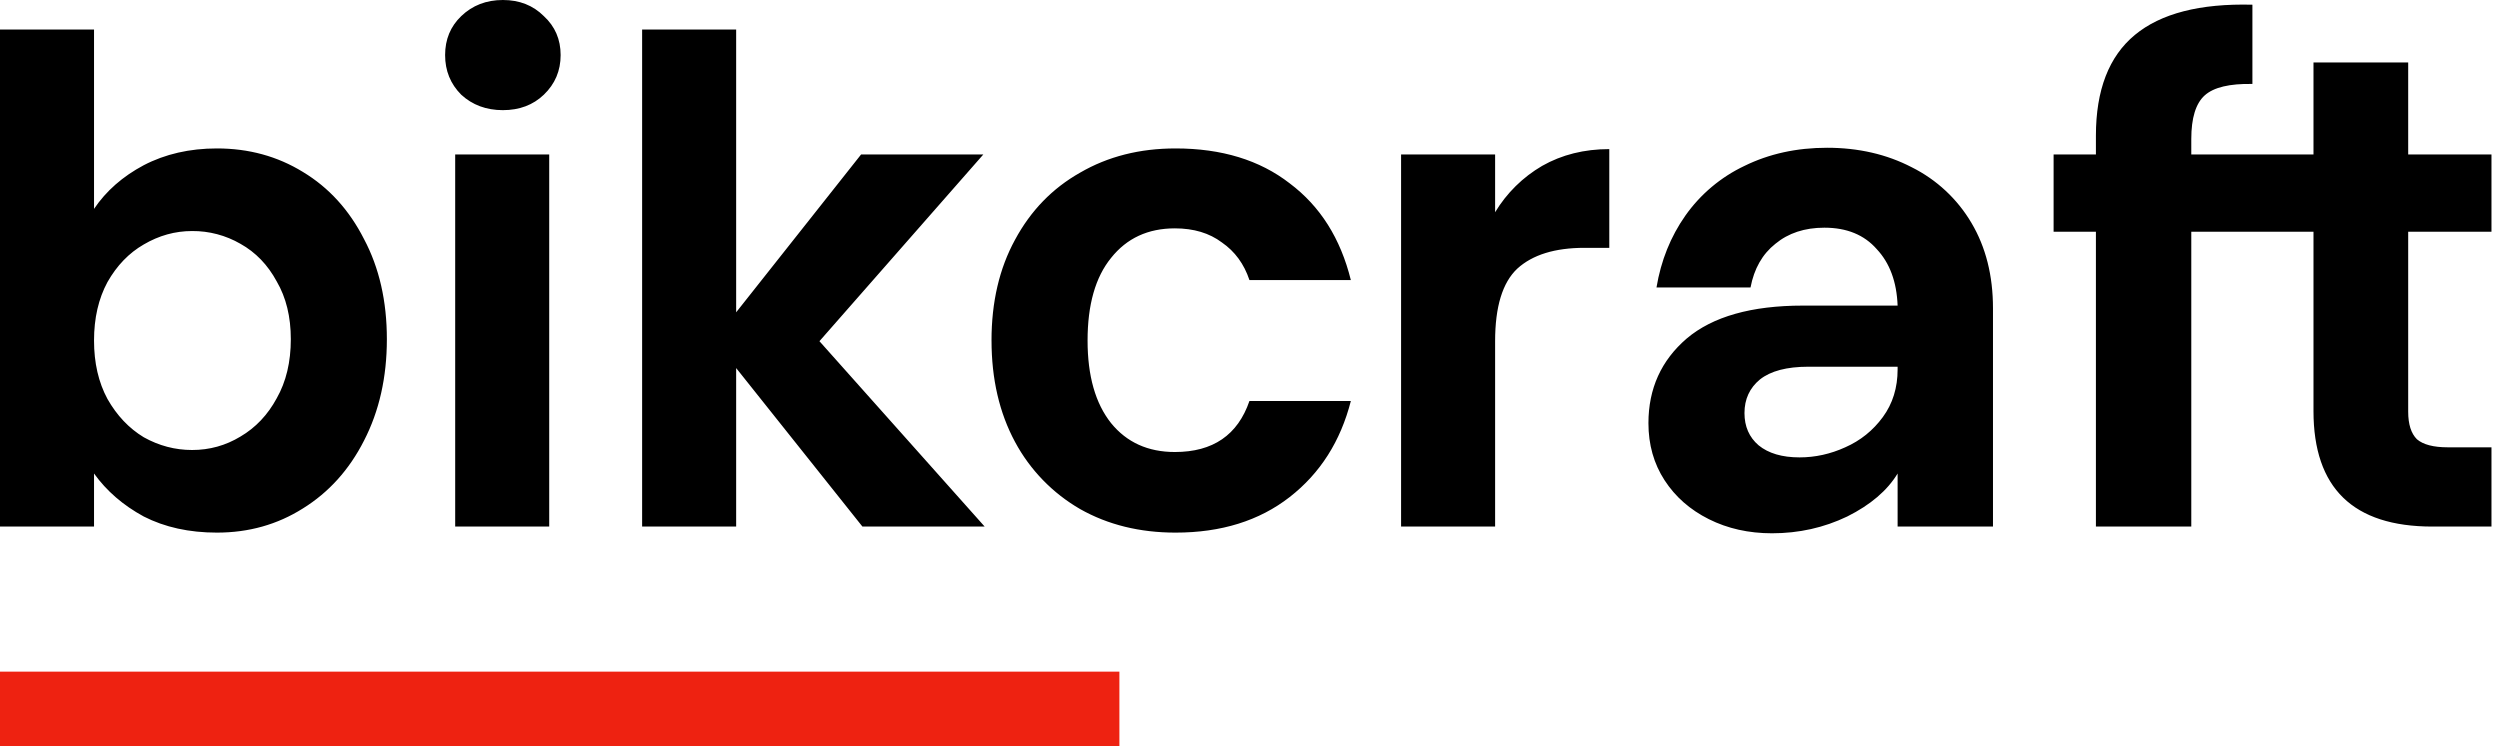 <svg width="134" height="40" viewBox="0 0 134 40" fill="none" xmlns="http://www.w3.org/2000/svg">
<path d="M5.04 11.196C5.688 10.236 6.576 9.456 7.704 8.856C8.856 8.256 10.164 7.956 11.628 7.956C13.332 7.956 14.868 8.376 16.236 9.216C17.628 10.056 18.72 11.256 19.512 12.816C20.328 14.352 20.736 16.14 20.736 18.18C20.736 20.22 20.328 22.032 19.512 23.616C18.72 25.176 17.628 26.388 16.236 27.252C14.868 28.116 13.332 28.548 11.628 28.548C10.14 28.548 8.832 28.26 7.704 27.684C6.6 27.084 5.712 26.316 5.04 25.38V28.224H0V1.584H5.04V11.196ZM15.588 18.18C15.588 16.98 15.336 15.948 14.832 15.084C14.352 14.196 13.704 13.524 12.888 13.068C12.1 12.613 11.206 12.377 10.296 12.384C9.384 12.384 8.52 12.624 7.704 13.104C6.912 13.56 6.264 14.232 5.76 15.12C5.28 16.008 5.04 17.052 5.04 18.252C5.04 19.452 5.28 20.496 5.76 21.384C6.264 22.272 6.912 22.956 7.704 23.436C8.52 23.892 9.384 24.12 10.296 24.12C11.232 24.12 12.096 23.88 12.888 23.4C13.704 22.92 14.352 22.236 14.832 21.348C15.336 20.46 15.588 19.404 15.588 18.18ZM26.954 5.904C26.066 5.904 25.322 5.628 24.722 5.076C24.146 4.5 23.858 3.792 23.858 2.952C23.858 2.112 24.146 1.416 24.722 0.864C25.322 0.288 26.066 0 26.954 0C27.842 0 28.574 0.288 29.15 0.864C29.75 1.416 30.05 2.112 30.05 2.952C30.05 3.792 29.75 4.5 29.15 5.076C28.574 5.628 27.842 5.904 26.954 5.904ZM29.438 8.28V28.224H24.398V8.28H29.438ZM46.226 28.224L39.458 19.728V28.224H34.418V1.584H39.458V16.74L46.154 8.28H52.706L43.922 18.288L52.778 28.224H46.226ZM53.145 18.252C53.145 16.188 53.565 14.388 54.405 12.852C55.245 11.292 56.409 10.092 57.897 9.252C59.385 8.388 61.089 7.956 63.009 7.956C65.481 7.956 67.521 8.58 69.129 9.828C70.761 11.052 71.853 12.78 72.405 15.012H66.97C66.682 14.148 66.19 13.476 65.494 12.996C64.822 12.492 63.982 12.24 62.974 12.24C61.534 12.24 60.394 12.768 59.554 13.824C58.714 14.856 58.294 16.332 58.294 18.252C58.294 20.148 58.714 21.624 59.554 22.68C60.394 23.712 61.534 24.228 62.974 24.228C65.014 24.228 66.346 23.316 66.97 21.492H72.406C71.854 23.652 70.762 25.368 69.13 26.64C67.498 27.912 65.458 28.548 63.01 28.548C61.09 28.548 59.386 28.128 57.898 27.288C56.422 26.436 55.212 25.189 54.406 23.688C53.566 22.128 53.146 20.316 53.146 18.252H53.145ZM80.138 11.376C80.756 10.35 81.623 9.495 82.658 8.892C83.714 8.292 84.914 7.992 86.258 7.992V13.284H84.926C83.342 13.284 82.142 13.656 81.326 14.4C80.534 15.144 80.138 16.44 80.138 18.288V28.224H75.098V8.28H80.138V11.376ZM101.712 25.38C101.16 26.292 100.26 27.06 99.012 27.684C97.764 28.284 96.42 28.584 94.98 28.584C93.732 28.584 92.604 28.332 91.596 27.828C90.588 27.324 89.796 26.628 89.22 25.74C88.644 24.852 88.356 23.832 88.356 22.68C88.356 20.832 89.04 19.32 90.408 18.144C91.8 16.968 93.876 16.38 96.636 16.38H101.712C101.664 15.108 101.292 14.1 100.596 13.356C99.924 12.588 98.988 12.204 97.788 12.204C96.732 12.204 95.856 12.492 95.16 13.068C94.464 13.62 94.02 14.4 93.828 15.408H88.788C89.028 13.968 89.544 12.684 90.336 11.556C91.145 10.41 92.236 9.492 93.504 8.892C94.824 8.244 96.3 7.92 97.932 7.92C99.612 7.92 101.124 8.268 102.468 8.964C103.803 9.629 104.916 10.667 105.672 11.952C106.44 13.248 106.824 14.772 106.824 16.524V28.224H101.712V25.38ZM96.456 24.516C97.296 24.516 98.112 24.336 98.904 23.976C99.72 23.616 100.392 23.076 100.92 22.356C101.448 21.636 101.712 20.784 101.712 19.8V19.656H96.924C95.772 19.656 94.908 19.884 94.332 20.34C93.78 20.796 93.504 21.396 93.504 22.14C93.504 22.86 93.756 23.436 94.26 23.868C94.788 24.3 95.52 24.516 96.456 24.516ZM117.453 12.42V28.224H112.341V12.42H110.073V8.28H112.341V7.272C112.341 4.824 113.037 3.024 114.429 1.872C115.821 0.72 117.921 0.18 120.729 0.252V4.5C119.505 4.476 118.653 4.68 118.173 5.112C117.693 5.544 117.453 6.324 117.453 7.452V8.28H124.003V3.348H129.079V8.28H133.543V12.42H129.079V22.068C129.079 22.74 129.235 23.232 129.547 23.544C129.883 23.832 130.435 23.976 131.203 23.976H133.543V28.224H130.375C126.127 28.224 124.003 26.16 124.003 22.032V12.42H117.453Z" fill="black"/>
<rect y="36" width="60" height="4" fill="#EE2211"/>
</svg>
